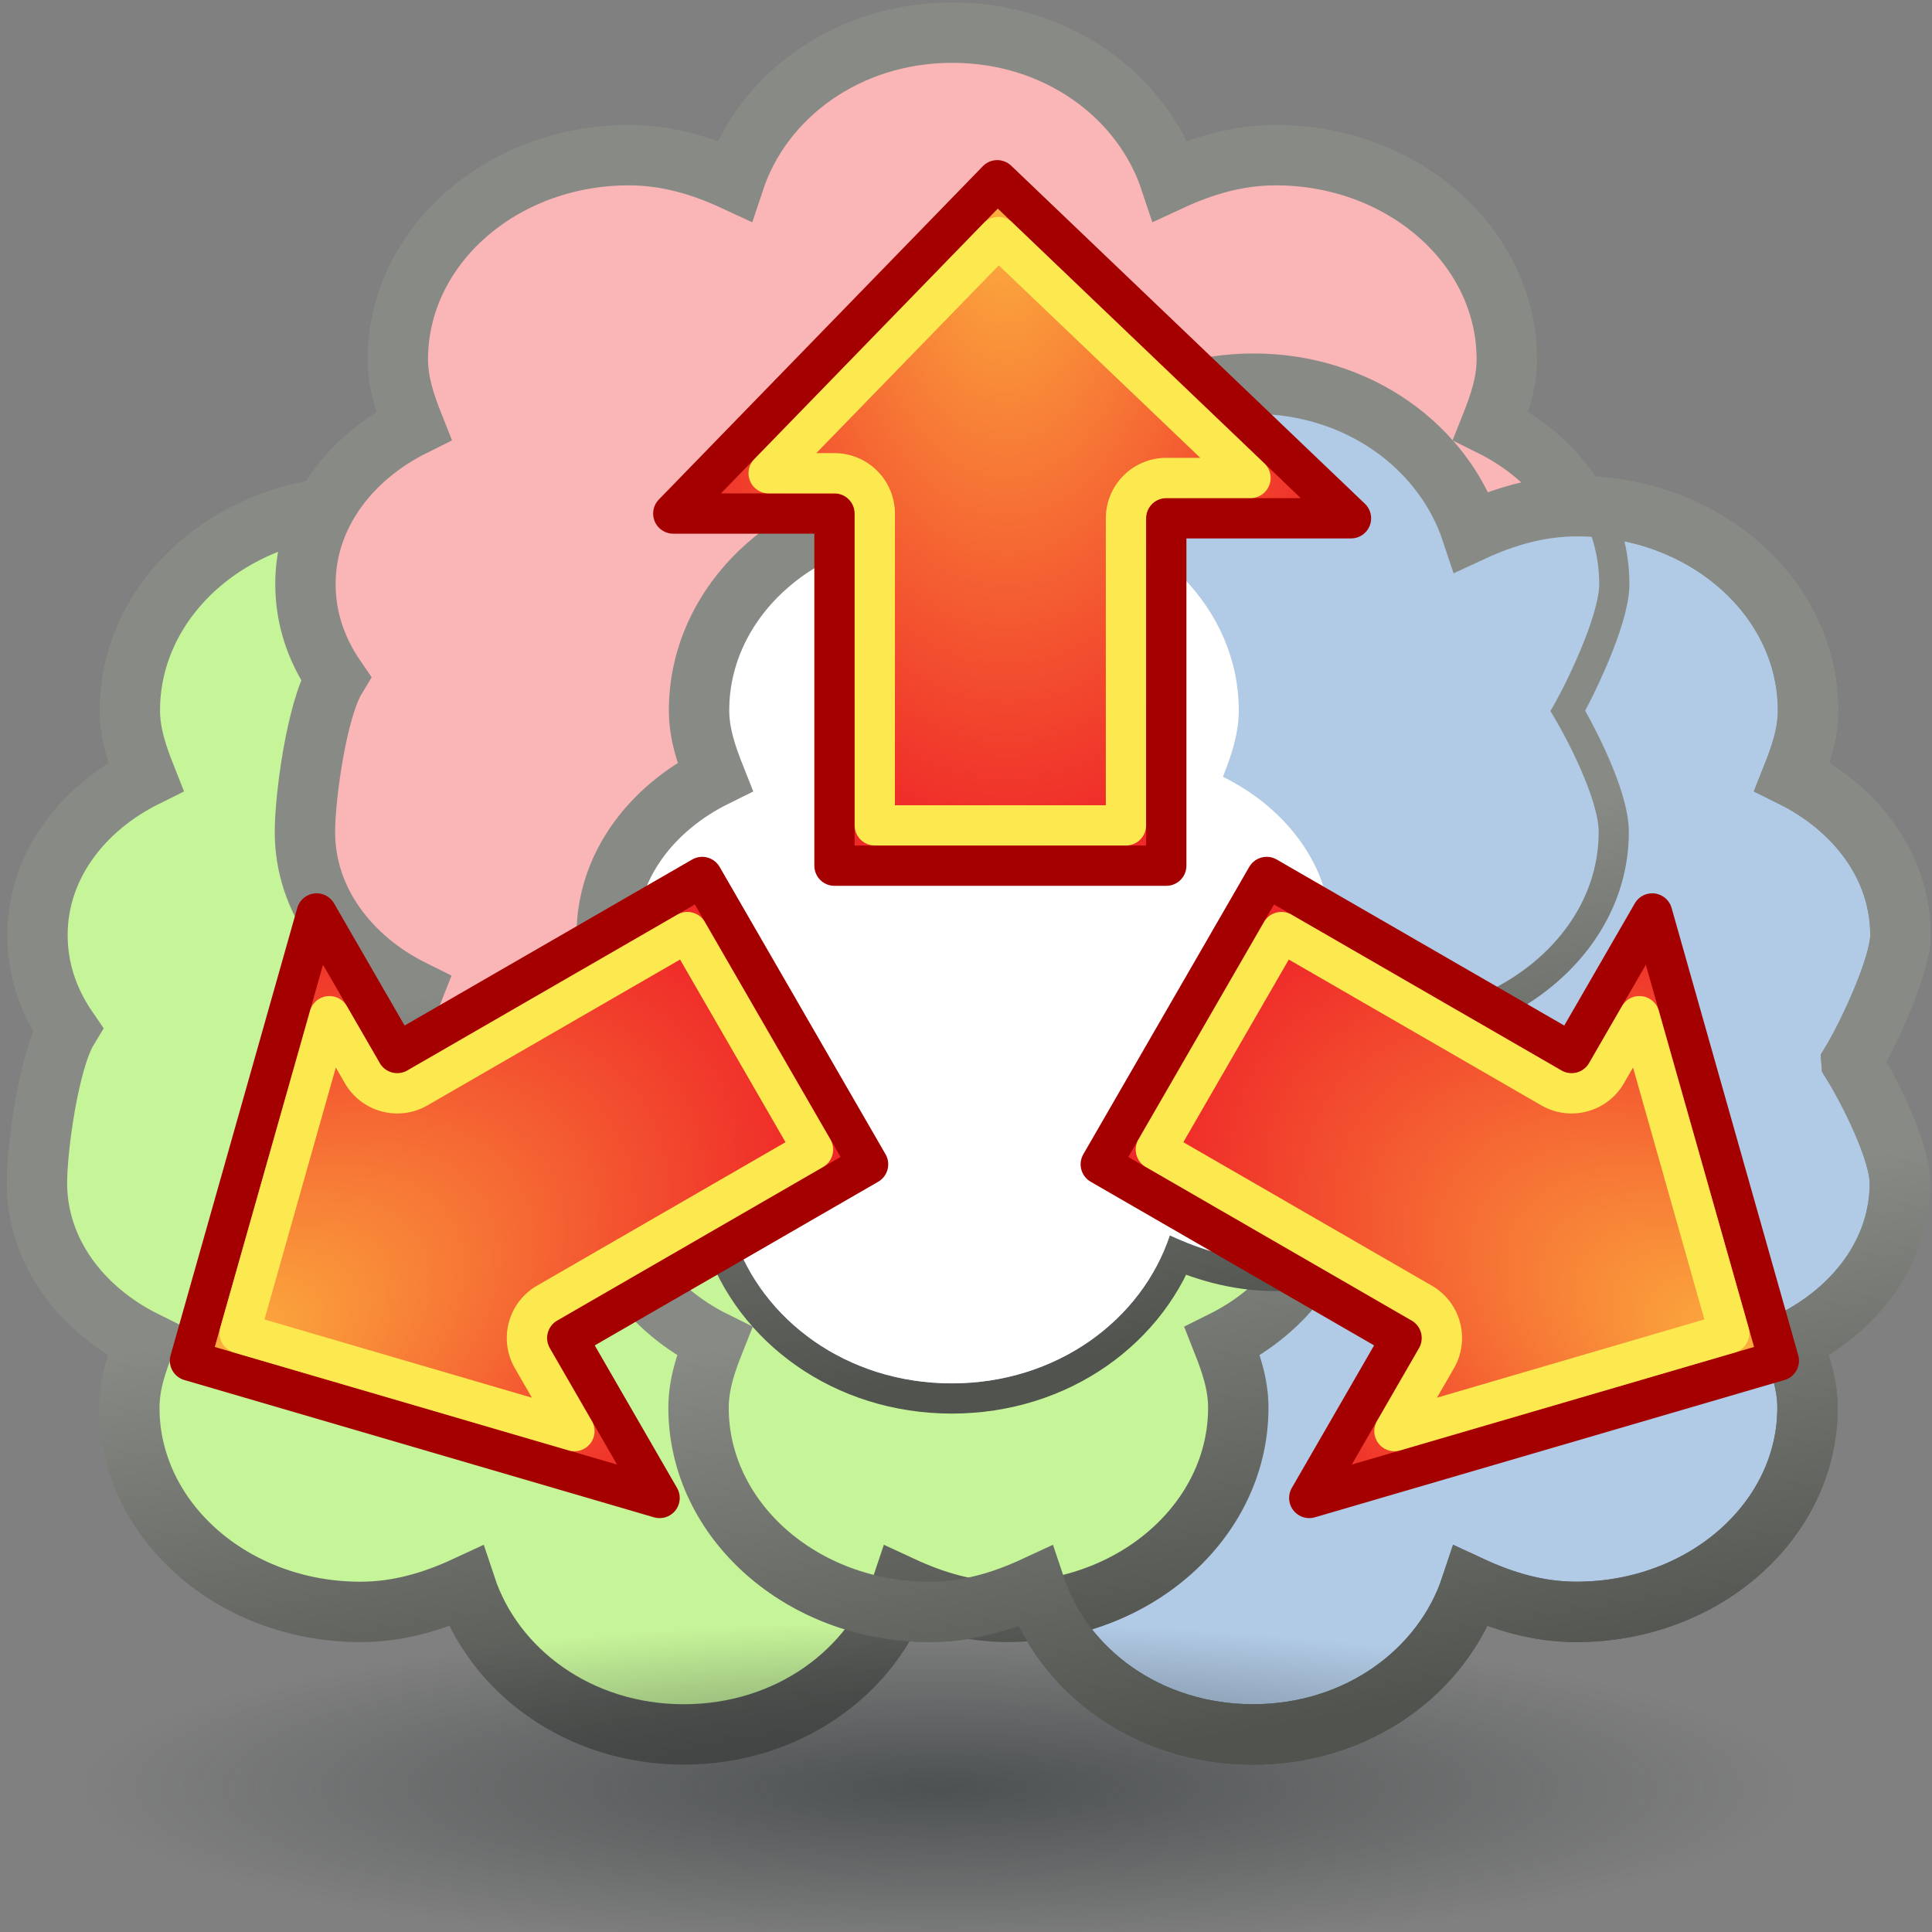<?xml version="1.0" encoding="UTF-8" standalone="no"?>
<!-- Created with Inkscape (http://www.inkscape.org/) -->

<svg
   width="48px"
   height="48px"
   id="svg1306"
   sodipodi:version="0.32"
   inkscape:version="1.3.2 (091e20e, 2023-11-25, custom)"
   sodipodi:docname="volumevectorsplit.svg"
   version="1.1"
   xmlns:inkscape="http://www.inkscape.org/namespaces/inkscape"
   xmlns:sodipodi="http://sodipodi.sourceforge.net/DTD/sodipodi-0.dtd"
   xmlns:xlink="http://www.w3.org/1999/xlink"
   xmlns="http://www.w3.org/2000/svg"
   xmlns:svg="http://www.w3.org/2000/svg"
   xmlns:rdf="http://www.w3.org/1999/02/22-rdf-syntax-ns#"
   xmlns:cc="http://creativecommons.org/ns#"
   xmlns:dc="http://purl.org/dc/elements/1.1/">
  <rect width="100%" height="100%" fill="#808080" stroke="none"/>
  <defs
     id="defs1308">
    <linearGradient
       id="linearGradient15"
       inkscape:collect="always">
      <stop
         style="stop-color:#fcaf3e;stop-opacity:1"
         offset="0"
         id="stop15" />
      <stop
         style="stop-color:#ef2929;stop-opacity:1;"
         offset="1"
         id="stop16" />
    </linearGradient>
    <linearGradient
       id="linearGradient9073">
      <stop
         id="stop9075"
         offset="0"
         style="stop-color:#74726e;stop-opacity:1;" />
      <stop
         id="stop9077"
         offset="1"
         style="stop-color:#5d5b58;stop-opacity:0;" />
    </linearGradient>
    <linearGradient
       inkscape:collect="always"
       id="linearGradient9035">
      <stop
         style="stop-color:#888a85;stop-opacity:1;"
         offset="0"
         id="stop9037" />
      <stop
         style="stop-color:#51534f;stop-opacity:1"
         offset="1"
         id="stop9039" />
    </linearGradient>
    <linearGradient
       id="linearGradient9027">
      <stop
         style="stop-color:#2e3436;stop-opacity:0.619;"
         offset="0"
         id="stop9029" />
      <stop
         style="stop-color:#2e3436;stop-opacity:0;"
         offset="1"
         id="stop9031" />
    </linearGradient>
    <radialGradient
       inkscape:collect="always"
       xlink:href="#linearGradient9027"
       id="radialGradient9033"
       cx="23.335"
       cy="44.42"
       fx="23.335"
       fy="44.42"
       r="18.562"
       gradientTransform="matrix(1,0,0,0.193,0,35.854)"
       gradientUnits="userSpaceOnUse" />
    <linearGradient
       inkscape:collect="always"
       xlink:href="#linearGradient9035"
       id="linearGradient9041"
       x1="20.73"
       y1="29.815"
       x2="23.296"
       y2="45.056"
       gradientUnits="userSpaceOnUse"
       gradientTransform="matrix(0.754,0,0,0.754,5.566,0.414)" />
    <linearGradient
       inkscape:collect="always"
       xlink:href="#linearGradient9035"
       id="linearGradient5"
       gradientUnits="userSpaceOnUse"
       gradientTransform="matrix(0.754,0,0,0.754,-1.092,9.135)"
       x1="20.73"
       y1="29.815"
       x2="23.296"
       y2="45.056" />
    <linearGradient
       inkscape:collect="always"
       xlink:href="#linearGradient9035"
       id="linearGradient6"
       gradientUnits="userSpaceOnUse"
       gradientTransform="matrix(0.754,0,0,0.754,13.05,9.135)"
       x1="20.73"
       y1="29.815"
       x2="23.296"
       y2="45.056" />
    <radialGradient
       inkscape:collect="always"
       xlink:href="#linearGradient15"
       id="radialGradient16"
       cx="24.97"
       cy="20.747"
       fx="24.97"
       fy="20.747"
       r="8.919"
       gradientTransform="matrix(1,0.007,-0.013,1.79,0.275,-16.497)"
       gradientUnits="userSpaceOnUse" />
    <radialGradient
       inkscape:collect="always"
       xlink:href="#linearGradient15"
       id="radialGradient18"
       gradientUnits="userSpaceOnUse"
       gradientTransform="matrix(1,0.007,-0.013,1.79,0.275,-16.497)"
       cx="24.97"
       cy="20.747"
       fx="24.97"
       fy="20.747"
       r="8.919" />
    <radialGradient
       inkscape:collect="always"
       xlink:href="#linearGradient15"
       id="radialGradient20"
       gradientUnits="userSpaceOnUse"
       gradientTransform="matrix(1,0.007,-0.013,1.79,0.275,-16.497)"
       cx="24.97"
       cy="20.747"
       fx="24.97"
       fy="20.747"
       r="8.919" />
  </defs>
  <sodipodi:namedview
     id="base"
     pagecolor="#ffffff"
     bordercolor="#666666"
     borderopacity="1.0"
     inkscape:pageopacity="0.0"
     inkscape:pageshadow="2"
     inkscape:zoom="16.9706"
     inkscape:cx="26.163"
     inkscape:cy="24.9255"
     inkscape:current-layer="layer1"
     showgrid="true"
     inkscape:grid-bbox="false"
     inkscape:document-units="px"
     inkscape:window-width="1227"
     inkscape:window-height="1081"
     inkscape:window-x="290"
     inkscape:window-y="5"
     inkscape:showpageshadow="false"
     showguides="true"
     inkscape:guide-bbox="true"
     inkscape:pagecheckerboard="0"
     inkscape:deskcolor="#d1d1d1">
    <inkscape:grid
       id="grid1"
       units="px"
       originx="0"
       originy="0"
       spacingx="1"
       spacingy="1"
       empcolor="#0000ff"
       empopacity="0.251"
       color="#0000ff"
       opacity="0.125"
       empspacing="5"
       dotted="false"
       gridanglex="30"
       gridanglez="30"
       visible="true" />
  </sodipodi:namedview>
  <g
     id="layer1"
     inkscape:label="Layer 1"
     inkscape:groupmode="layer">
    <path
       id="path11"
       style="fill:#b1cae5;fill-opacity:1;stroke:url(#linearGradient6);stroke-width:1.5;stroke-linecap:butt;stroke-linejoin:miter;stroke-miterlimit:2;stroke-dasharray:none;stroke-dashoffset:0;stroke-opacity:1"
       d="m 46.001,26.387 c 0.412,0.656 1.201,2.204 1.201,3.006 0,1.711 -1.114,3.15 -2.69,3.932 0.208,0.525 0.395,1.061 0.395,1.649 0,2.8 -2.571,5.073 -5.74,5.073 -0.961,0 -1.823,-0.265 -2.619,-0.634 -0.699,2.105 -2.81,3.678 -5.417,3.678 -2.607,0 -4.718,-1.573 -5.417,-3.678 -0.796,0.369 -1.658,0.634 -2.619,0.634 -3.168,0 -5.74,-2.273 -5.74,-5.073 0,-0.587 0.186,-1.124 0.395,-1.649 -1.577,-0.782 -2.69,-2.221 -2.69,-3.932 0,-0.91 0.302,-3.053 0.766,-3.819 -0.499,-0.727 -0.753,-1.509 -0.753,-2.344 0,-1.711 1.114,-3.15 2.69,-3.932 -0.208,-0.525 -0.395,-1.061 -0.395,-1.649 0,-2.8 2.572,-5.073 5.74,-5.073 0.961,0 1.823,0.265 2.619,0.634 0.699,-2.105 2.81,-3.678 5.417,-3.678 2.607,0 4.718,1.573 5.417,3.678 0.796,-0.369 1.658,-0.634 2.619,-0.634 3.168,0 5.74,2.273 5.74,5.073 0,0.587 -0.186,1.124 -0.395,1.649 1.577,0.782 2.691,2.221 2.691,3.932 0,0.781 -0.824,2.513 -1.215,3.156 z"
       sodipodi:nodetypes="cscsscccsscscscsscccsscsc" />
    <path
       id="path5"
       style="fill:#c6f499;fill-opacity:1;stroke:url(#linearGradient5);stroke-width:1.5;stroke-linecap:butt;stroke-linejoin:miter;stroke-miterlimit:2;stroke-dasharray:none;stroke-dashoffset:0;stroke-opacity:1"
       d="m 31.859,26.387 c 0.412,0.656 1.201,2.204 1.201,3.006 0,1.711 -1.114,3.15 -2.69,3.932 0.208,0.525 0.395,1.061 0.395,1.649 0,2.8 -2.571,5.073 -5.74,5.073 -0.961,0 -1.823,-0.265 -2.619,-0.634 -0.699,2.105 -2.81,3.678 -5.417,3.678 -2.607,0 -4.718,-1.573 -5.417,-3.678 -0.796,0.369 -1.658,0.634 -2.619,0.634 -3.168,0 -5.74,-2.273 -5.74,-5.073 0,-0.587 0.186,-1.124 0.395,-1.649 -1.577,-0.782 -2.69,-2.221 -2.69,-3.932 0,-0.91 0.302,-3.053 0.766,-3.819 -0.499,-0.727 -0.753,-1.509 -0.753,-2.344 0,-1.711 1.114,-3.15 2.69,-3.932 -0.208,-0.525 -0.395,-1.061 -0.395,-1.649 0,-2.8 2.572,-5.073 5.74,-5.073 0.961,0 1.823,0.265 2.619,0.634 0.699,-2.105 2.81,-3.678 5.417,-3.678 2.607,0 4.718,1.573 5.417,3.678 0.796,-0.369 1.658,-0.634 2.619,-0.634 3.168,0 5.74,2.273 5.74,5.073 0,0.587 -0.186,1.124 -0.395,1.649 1.577,0.782 2.691,2.221 2.691,3.932 0,0.781 -0.824,2.513 -1.215,3.156 z"
       sodipodi:nodetypes="cscsscccsscscscsscccsscsc" />
    <path
       id="path7796"
       style="fill:#fab6b6;fill-opacity:1;stroke:url(#linearGradient9041);stroke-width:1.5;stroke-linecap:butt;stroke-linejoin:miter;stroke-miterlimit:2;stroke-dasharray:none;stroke-dashoffset:0;stroke-opacity:1"
       d="m 38.517,17.666 c 0.412,0.656 1.201,2.204 1.201,3.006 0,1.711 -1.114,3.15 -2.69,3.932 0.208,0.525 0.395,1.061 0.395,1.649 0,2.8 -2.571,5.073 -5.74,5.073 -0.961,0 -1.823,-0.265 -2.619,-0.634 -0.699,2.105 -2.81,3.678 -5.417,3.678 -2.607,0 -4.718,-1.573 -5.417,-3.678 -0.796,0.369 -1.658,0.634 -2.619,0.634 -3.168,0 -5.74,-2.273 -5.74,-5.073 0,-0.587 0.186,-1.124 0.395,-1.649 -1.577,-0.782 -2.69,-2.221 -2.69,-3.932 0,-0.91 0.302,-3.053 0.766,-3.819 -0.499,-0.727 -0.753,-1.509 -0.753,-2.344 0,-1.711 1.114,-3.15 2.69,-3.932 -0.208,-0.525 -0.395,-1.061 -0.395,-1.649 0,-2.8 2.572,-5.073 5.74,-5.073 0.961,0 1.823,0.265 2.619,0.634 0.699,-2.105 2.81,-3.678 5.417,-3.678 2.607,0 4.718,1.573 5.417,3.678 0.796,-0.369 1.658,-0.634 2.619,-0.634 3.168,1e-5 5.74,2.273 5.74,5.073 0,0.587 -0.186,1.124 -0.395,1.649 1.577,0.782 2.691,2.221 2.691,3.932 0,0.781 -0.824,2.513 -1.215,3.156 z"
       sodipodi:nodetypes="cscsscccsscscscsscccsscsc" />
    <path
       sodipodi:type="arc"
       style="opacity:1;color:black;fill:url(#radialGradient9033);fill-opacity:1;fill-rule:evenodd;stroke:none;stroke-width:2;stroke-linecap:round;stroke-linejoin:miter;marker:none;marker-start:none;marker-mid:none;marker-end:none;stroke-miterlimit:4;stroke-dasharray:none;stroke-dashoffset:0;stroke-opacity:0.502;visibility:visible;display:inline;overflow:visible"
       id="path9025"
       sodipodi:cx="23.334522"
       sodipodi:cy="44.420273"
       sodipodi:rx="18.561552"
       sodipodi:ry="3.5797279"
       d="M 41.896 44.42 A 18.562 3.58 0 1 1  4.773,44.42 A 18.562 3.58 0 1 1  41.896 44.42 z"
       transform="matrix(1.148,0,0,1.148,-3.457,-6.581)" />
    <path
       id="path14"
       style="fill:#b1cae5;fill-opacity:1;stroke:url(#linearGradient6);stroke-width:1.5;stroke-linecap:butt;stroke-linejoin:miter;stroke-miterlimit:2;stroke-dasharray:none;stroke-dashoffset:0;stroke-opacity:1"
       d="M 31.145 9.533 C 28.537 9.533 26.426 11.106 25.727 13.211 C 24.931 12.842 24.068 12.576 23.107 12.576 C 19.939 12.576 17.369 14.85 17.369 17.65 C 17.369 18.238 17.556 18.774 17.764 19.299 C 16.187 20.081 15.072 21.52 15.072 23.23 C 15.072 24.065 15.327 24.848 15.826 25.574 C 15.362 26.34 15.059 28.482 15.059 29.393 C 15.059 30.092 15.253 30.742 15.58 31.324 C 15.591 31.324 15.601 31.326 15.611 31.326 C 16.572 31.326 17.435 31.06 18.23 30.691 C 18.929 32.796 21.04 34.369 23.646 34.369 C 26.253 34.369 28.366 32.796 29.064 30.691 C 29.86 31.06 30.723 31.326 31.684 31.326 C 34.852 31.326 37.422 29.054 37.422 26.254 C 37.422 25.666 37.235 25.128 37.027 24.604 C 38.604 23.821 39.719 22.383 39.719 20.672 C 39.719 19.869 38.93 18.322 38.518 17.666 C 38.909 17.023 39.732 15.29 39.732 14.51 C 39.732 13.81 39.539 13.16 39.211 12.578 C 39.2 12.578 39.19 12.576 39.18 12.576 C 38.219 12.576 37.356 12.842 36.56 13.211 C 35.861 11.106 33.751 9.533 31.145 9.533 z " />
    <path
       id="path7"
       style="fill:#ffffff;fill-opacity:1;stroke:none;stroke-width:1.5;stroke-linecap:butt;stroke-linejoin:miter;stroke-miterlimit:2;stroke-dasharray:none;stroke-dashoffset:0;stroke-opacity:1"
       d="M 22.188 12.648 C 19.457 13.039 17.369 15.127 17.369 17.65 C 17.369 18.238 17.556 18.774 17.764 19.299 C 16.187 20.081 15.072 21.52 15.072 23.23 C 15.072 24.065 15.327 24.848 15.826 25.574 C 15.362 26.34 15.059 28.482 15.059 29.393 C 15.059 30.092 15.253 30.742 15.58 31.324 C 15.591 31.324 15.601 31.326 15.611 31.326 C 16.572 31.326 17.435 31.06 18.23 30.691 C 18.929 32.796 21.04 34.369 23.646 34.369 C 26.253 34.369 28.366 32.796 29.064 30.691 C 29.86 31.06 30.723 31.326 31.684 31.326 C 31.989 31.326 32.287 31.299 32.58 31.258 C 32.884 30.693 33.06 30.064 33.06 29.393 C 33.06 28.59 32.272 27.042 31.859 26.387 C 32.251 25.744 33.074 24.011 33.074 23.23 C 33.074 21.52 31.96 20.081 30.383 19.299 C 30.591 18.774 30.777 18.238 30.777 17.65 C 30.777 15.127 28.688 13.039 25.957 12.648 C 25.87 12.832 25.791 13.018 25.727 13.211 C 25.208 12.97 24.657 12.783 24.072 12.676 C 23.488 12.783 22.939 12.97 22.42 13.211 C 22.356 13.018 22.275 12.832 22.188 12.648 z " />
    <path
       id="path10"
       style="fill:none;fill-opacity:1;stroke:url(#linearGradient5);stroke-width:1.5;stroke-linecap:butt;stroke-linejoin:miter;stroke-miterlimit:2;stroke-dasharray:none;stroke-dashoffset:0;stroke-opacity:1"
       d="m 31.859,26.387 c 0.412,0.656 1.201,2.204 1.201,3.006 0,1.711 -1.114,3.15 -2.69,3.932 0.208,0.525 0.395,1.061 0.395,1.649 0,2.8 -2.571,5.073 -5.74,5.073 -0.961,0 -1.823,-0.265 -2.619,-0.634 -0.699,2.105 -2.81,3.678 -5.417,3.678 -2.607,0 -4.718,-1.573 -5.417,-3.678 -0.796,0.369 -1.658,0.634 -2.619,0.634 -3.168,0 -5.74,-2.273 -5.74,-5.073 0,-0.587 0.186,-1.124 0.395,-1.649 -1.577,-0.782 -2.69,-2.221 -2.69,-3.932 0,-0.91 0.302,-3.053 0.766,-3.819 -0.499,-0.727 -0.753,-1.509 -0.753,-2.344 0,-1.711 1.114,-3.15 2.69,-3.932 -0.208,-0.525 -0.395,-1.061 -0.395,-1.649 0,-2.8 2.572,-5.073 5.74,-5.073 0.961,0 1.823,0.265 2.619,0.634 0.699,-2.105 2.81,-3.678 5.417,-3.678 2.607,0 4.718,1.573 5.417,3.678 0.796,-0.369 1.658,-0.634 2.619,-0.634 3.168,0 5.74,2.273 5.74,5.073 0,0.587 -0.186,1.124 -0.395,1.649 1.577,0.782 2.691,2.221 2.691,3.932 0,0.781 -0.824,2.513 -1.215,3.156 z"
       sodipodi:nodetypes="cscsscccsscscscsscccsscsc" />
    <path
       id="path9"
       style="fill:none;fill-opacity:1;stroke:url(#linearGradient9041);stroke-width:1.5;stroke-linecap:butt;stroke-linejoin:miter;stroke-miterlimit:2;stroke-dasharray:none;stroke-dashoffset:0;stroke-opacity:1"
       d="m 38.517,17.666 c 0.412,0.656 1.201,2.204 1.201,3.006 0,1.711 -1.114,3.15 -2.69,3.932 0.208,0.525 0.395,1.061 0.395,1.649 0,2.8 -2.571,5.073 -5.74,5.073 -0.961,0 -1.823,-0.265 -2.619,-0.634 -0.699,2.105 -2.81,3.678 -5.417,3.678 -2.607,0 -4.718,-1.573 -5.417,-3.678 -0.796,0.369 -1.658,0.634 -2.619,0.634 -3.168,0 -5.74,-2.273 -5.74,-5.073 0,-0.587 0.186,-1.124 0.395,-1.649 -1.577,-0.782 -2.69,-2.221 -2.69,-3.932 0,-0.91 0.302,-3.053 0.766,-3.819 -0.499,-0.727 -0.753,-1.509 -0.753,-2.344 0,-1.711 1.114,-3.15 2.69,-3.932 -0.208,-0.525 -0.395,-1.061 -0.395,-1.649 0,-2.8 2.572,-5.073 5.74,-5.073 0.961,0 1.823,0.265 2.619,0.634 0.699,-2.105 2.81,-3.678 5.417,-3.678 2.607,0 4.718,1.573 5.417,3.678 0.796,-0.369 1.658,-0.634 2.619,-0.634 3.168,1e-5 5.74,2.273 5.74,5.073 0,0.587 -0.186,1.124 -0.395,1.649 1.577,0.782 2.691,2.221 2.691,3.932 0,0.781 -0.824,2.513 -1.215,3.156 z"
       sodipodi:nodetypes="cscsscccsscscscsscccsscsc" />
    <path
       id="path13"
       style="fill:none;fill-opacity:1;stroke:url(#linearGradient6);stroke-width:1.5;stroke-linecap:butt;stroke-linejoin:miter;stroke-miterlimit:2;stroke-dasharray:none;stroke-dashoffset:0;stroke-opacity:1"
       d="m 46.001,26.387 c 0.412,0.656 1.201,2.204 1.201,3.006 0,1.711 -1.114,3.15 -2.69,3.932 0.208,0.525 0.395,1.061 0.395,1.649 0,2.8 -2.571,5.073 -5.74,5.073 -0.961,0 -1.823,-0.265 -2.619,-0.634 -0.699,2.105 -2.81,3.678 -5.417,3.678 -2.607,0 -4.718,-1.573 -5.417,-3.678 -0.796,0.369 -1.658,0.634 -2.619,0.634 -3.168,0 -5.74,-2.273 -5.74,-5.073 0,-0.587 0.186,-1.124 0.395,-1.649 -1.577,-0.782 -2.69,-2.221 -2.69,-3.932 0,-0.91 0.302,-3.053 0.766,-3.819 -0.499,-0.727 -0.753,-1.509 -0.753,-2.344 0,-1.711 1.114,-3.15 2.69,-3.932 -0.208,-0.525 -0.395,-1.061 -0.395,-1.649 0,-2.8 2.572,-5.073 5.74,-5.073 0.961,0 1.823,0.265 2.619,0.634 0.699,-2.105 2.81,-3.678 5.417,-3.678 2.607,0 4.718,1.573 5.417,3.678 0.796,-0.369 1.658,-0.634 2.619,-0.634 3.168,0 5.74,2.273 5.74,5.073 0,0.587 -0.186,1.124 -0.395,1.649 1.577,0.782 2.691,2.221 2.691,3.932 0,0.781 -0.824,2.513 -1.215,3.156 z"
       sodipodi:nodetypes="cscsscccsscscscsscccsscsc" />
    <g
       id="g17"
       transform="matrix(1,0,0,-1,0,25.986)">
      <path
         style="color:#000000;overflow:visible;fill:url(#radialGradient16);fill-opacity:1;stroke:#a40000;stroke-width:1;stroke-linecap:round;stroke-linejoin:round;stroke-dasharray:none"
         d="m 24.777,21.508 -8.05,-8.281 h 4.005 V 4.478 h 8.244 v 8.631 h 4.589 z"
         id="path15"
         sodipodi:nodetypes="cccccccc" />
      <path
         id="path16"
         style="color:#000000;overflow:visible;fill:none;fill-opacity:1;stroke:#fce94f;stroke-width:1;stroke-linecap:round;stroke-linejoin:round;stroke-dasharray:none"
         sodipodi:type="inkscape:offset"
         inkscape:radius="-1.00171"
         inkscape:original="M 20.7324 4.47852 L 20.7324 13.2266 L 16.7266 13.2266 L 24.7773 21.5078 L 33.5664 13.1094 L 28.9766 13.1094 L 28.9766 4.47852 L 20.7324 4.47852 z "
         d="m 21.734,5.48 v 7.746 a 1.002,1.002 0 0 1 -1.002,1.002 h -1.635 l 5.705,5.869 6.266,-5.986 h -2.092 a 1.002,1.002 0 0 1 -1.002,-1.002 V 5.48 Z" />
    </g>
    <g
       id="g18"
       transform="rotate(60,4.098,10.287)">
      <path
         style="color:#000000;overflow:visible;fill:url(#radialGradient18);fill-opacity:1;stroke:#a40000;stroke-width:1;stroke-linecap:round;stroke-linejoin:round;stroke-dasharray:none"
         d="m 24.777,21.508 -8.05,-8.281 h 4.005 V 4.478 h 8.244 v 8.631 h 4.589 z"
         id="path17"
         sodipodi:nodetypes="cccccccc" />
      <path
         id="path18"
         style="color:#000000;overflow:visible;fill:none;fill-opacity:1;stroke:#fce94f;stroke-width:1;stroke-linecap:round;stroke-linejoin:round;stroke-dasharray:none"
         sodipodi:type="inkscape:offset"
         inkscape:radius="-1.00171"
         inkscape:original="M 20.7324 4.47852 L 20.7324 13.2266 L 16.7266 13.2266 L 24.7773 21.5078 L 33.5664 13.1094 L 28.9766 13.1094 L 28.9766 4.47852 L 20.7324 4.47852 z "
         d="m 21.734,5.48 v 7.746 a 1.002,1.002 0 0 1 -1.002,1.002 h -1.635 l 5.705,5.869 6.266,-5.986 h -2.092 a 1.002,1.002 0 0 1 -1.002,-1.002 V 5.48 Z" />
    </g>
    <g
       id="g20"
       transform="matrix(-0.5,0.866,0.866,0.5,37.958,1.595)">
      <path
         style="color:#000000;overflow:visible;fill:url(#radialGradient20);fill-opacity:1;stroke:#a40000;stroke-width:1;stroke-linecap:round;stroke-linejoin:round;stroke-dasharray:none"
         d="m 24.777,21.508 -8.05,-8.281 h 4.005 V 4.478 h 8.244 v 8.631 h 4.589 z"
         id="path19"
         sodipodi:nodetypes="cccccccc" />
      <path
         id="path20"
         style="color:#000000;overflow:visible;fill:none;fill-opacity:1;stroke:#fce94f;stroke-width:1;stroke-linecap:round;stroke-linejoin:round;stroke-dasharray:none"
         sodipodi:type="inkscape:offset"
         inkscape:radius="-1.00171"
         inkscape:original="M 20.7324 4.47852 L 20.7324 13.2266 L 16.7266 13.2266 L 24.7773 21.5078 L 33.5664 13.1094 L 28.9766 13.1094 L 28.9766 4.47852 L 20.7324 4.47852 z "
         d="m 21.734,5.48 v 7.746 a 1.002,1.002 0 0 1 -1.002,1.002 h -1.635 l 5.705,5.869 6.266,-5.986 h -2.092 a 1.002,1.002 0 0 1 -1.002,-1.002 V 5.48 Z" />
    </g>
  </g>
</svg>
